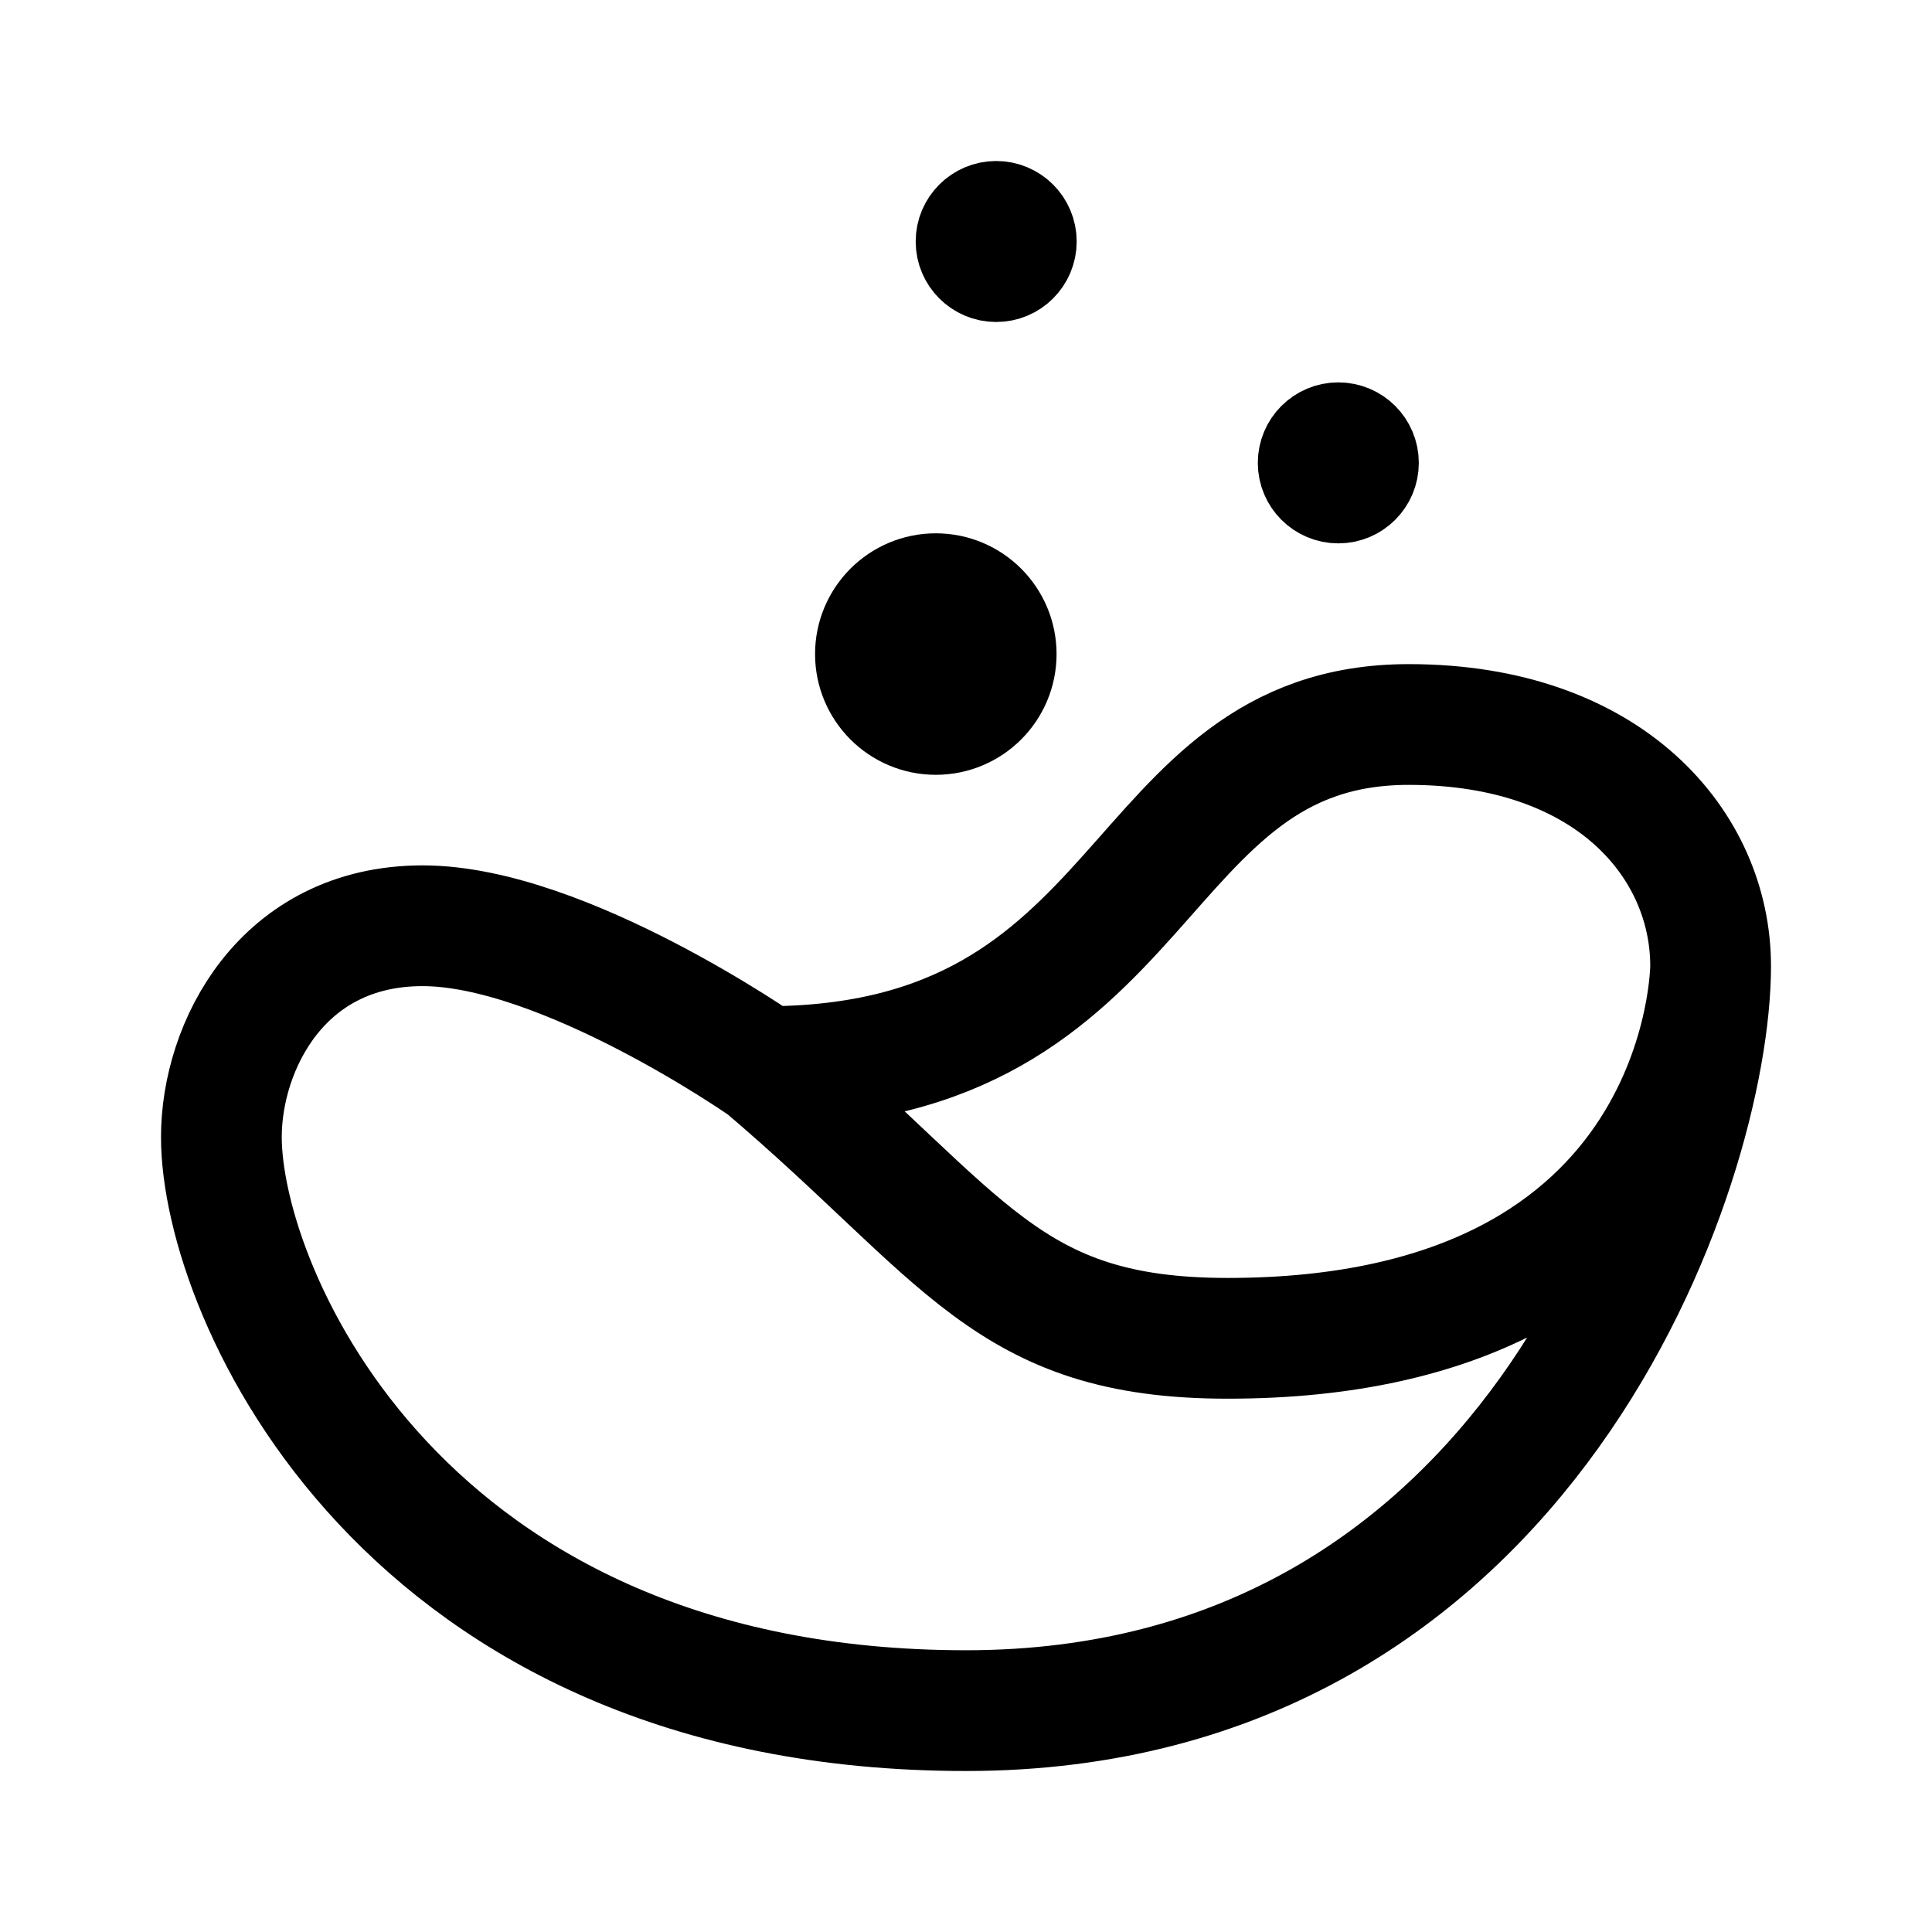 <svg xmlns="http://www.w3.org/2000/svg" width="192" height="192" fill="none"><path stroke="#000" stroke-linecap="round" stroke-linejoin="round" stroke-width="12" d="M170 96c0 19.626-18 74-74 74s-74-41.5-74-57c0-9 6-21 20-21s34 14 34 14m94-10s0 37-48 37c-22 0-26-10-46-27m94-10c0-12-10-24-30-24-28 0-25 34-64 34"/><circle cx="93" cy="65" r="6" stroke="#000" stroke-linejoin="round" stroke-width="12"/><circle cx="99" cy="24" r="4" stroke="#000" stroke-linejoin="round" stroke-width="8"/><circle cx="133" cy="46" r="4" stroke="#000" stroke-linejoin="round" stroke-width="8"/></svg>